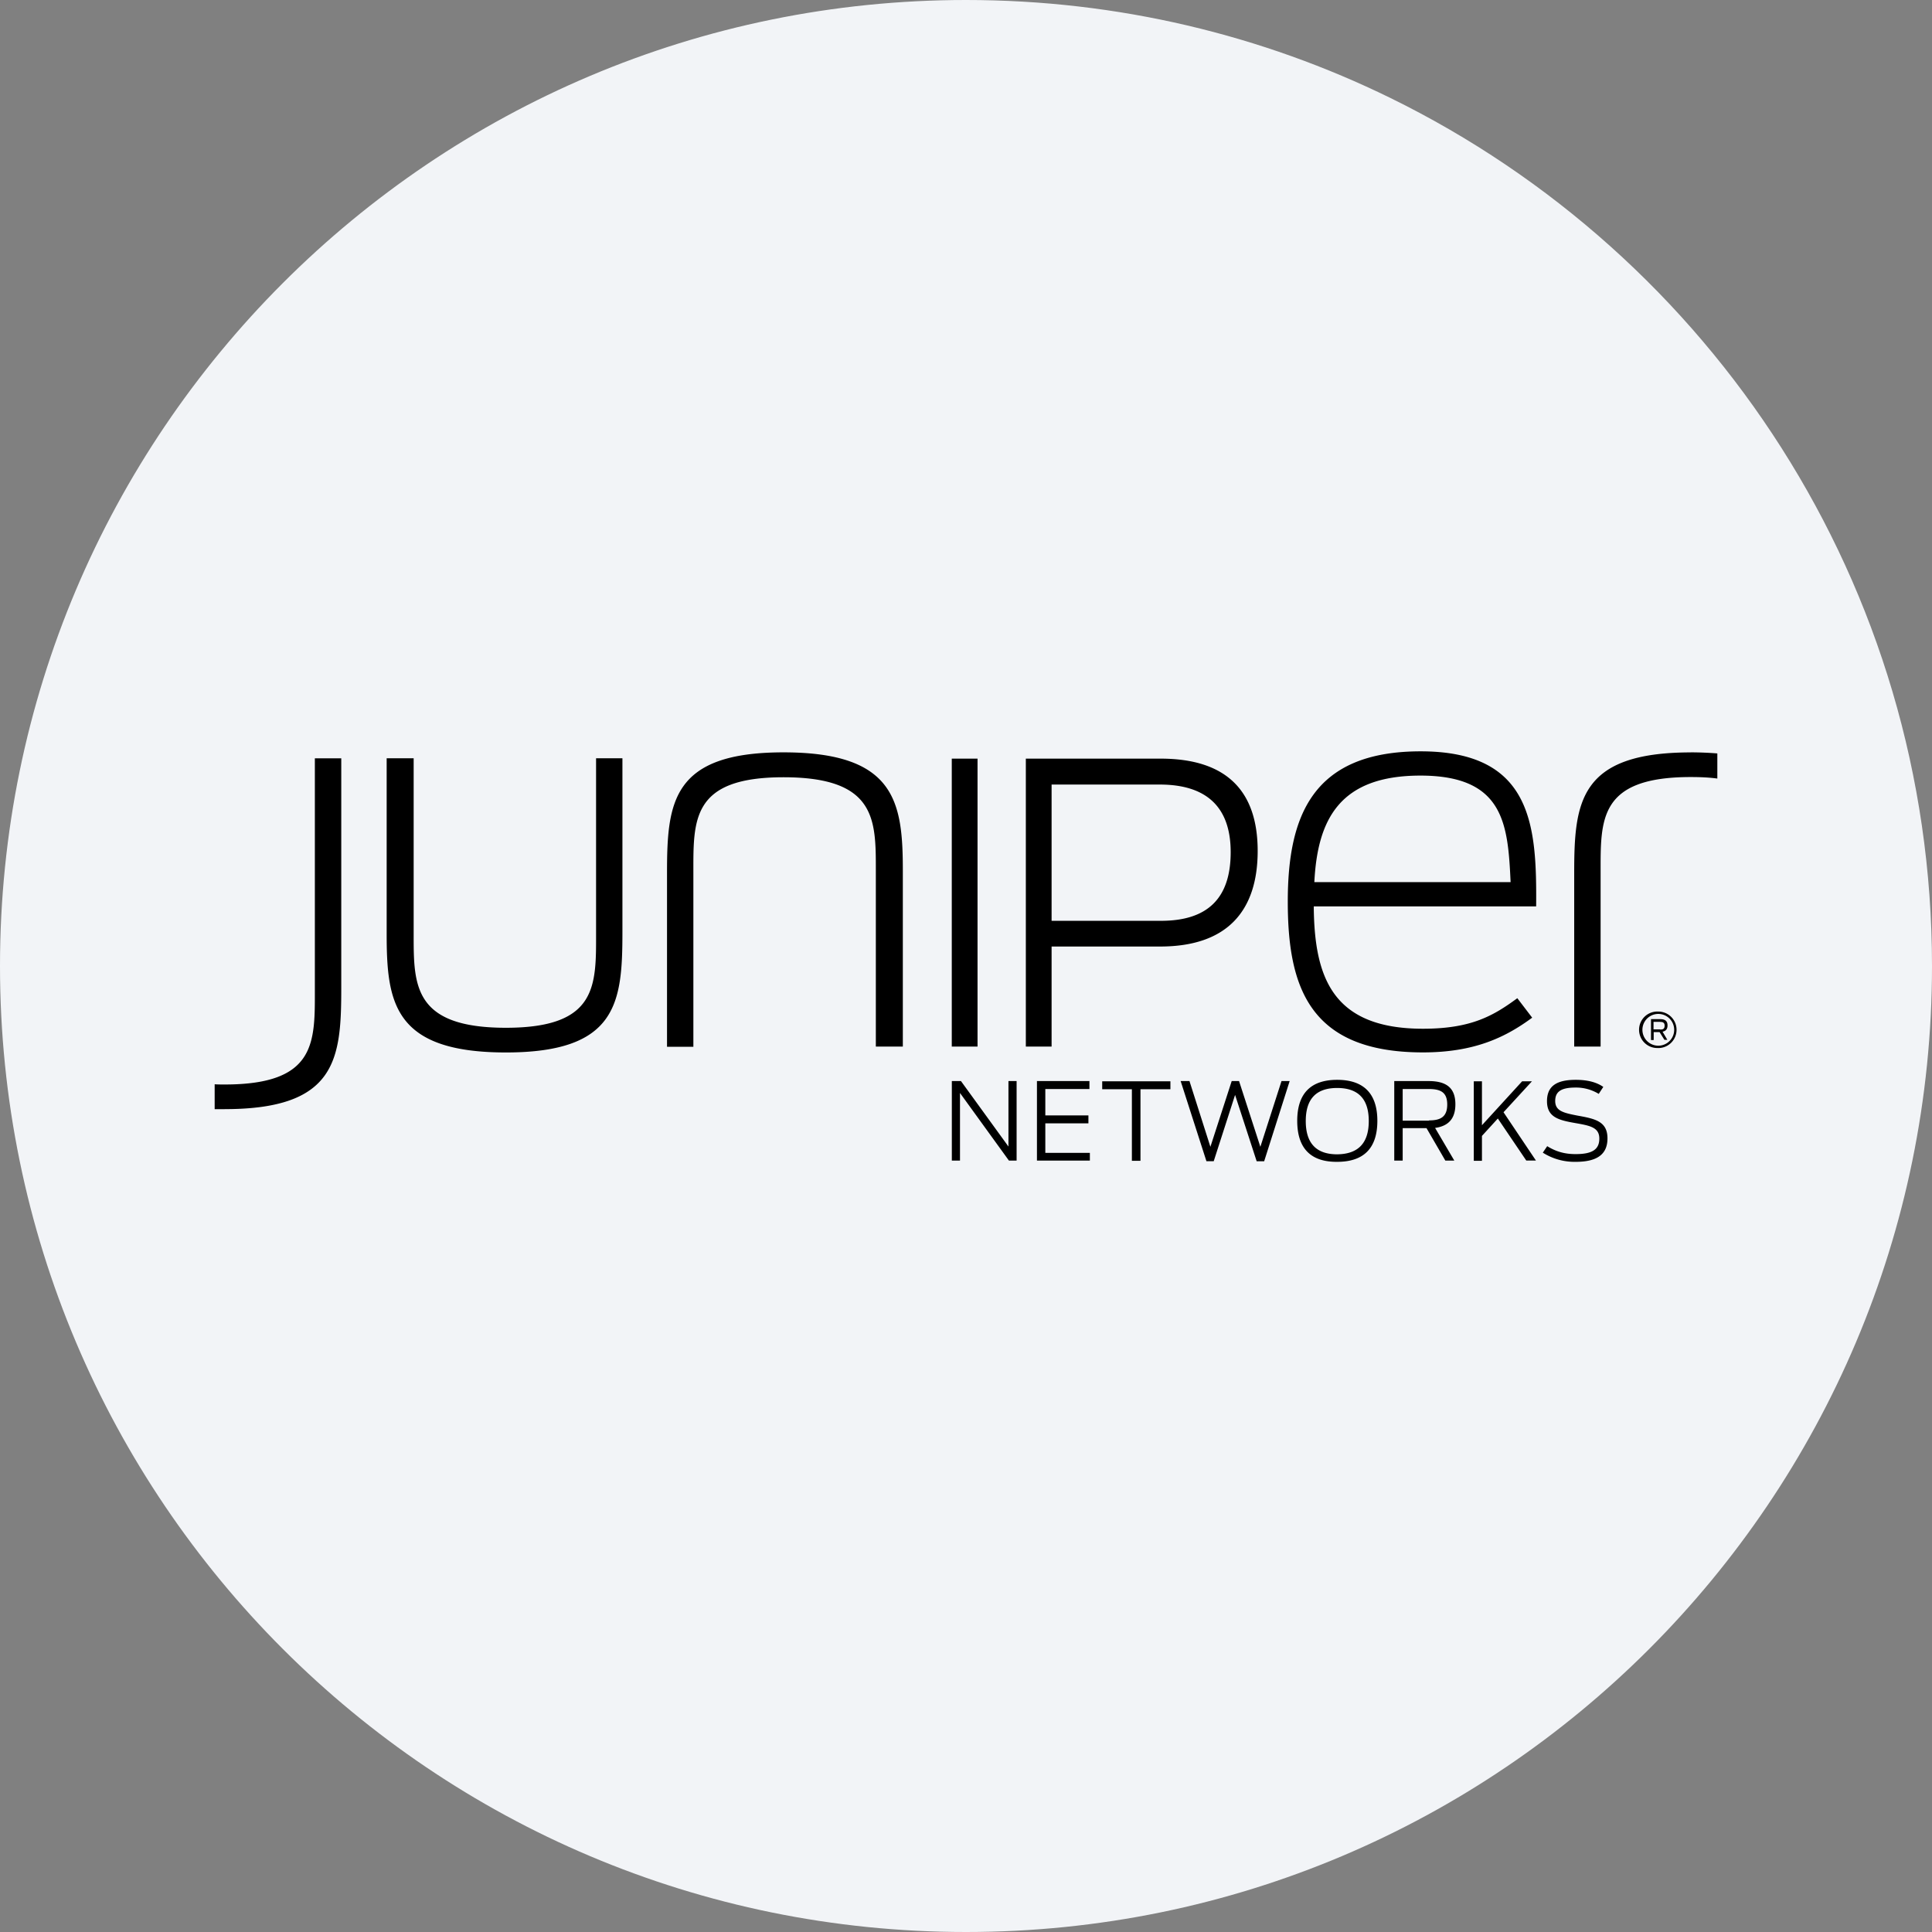 <svg width="36" height="36" fill="none" xmlns="http://www.w3.org/2000/svg"><rect width="100%" height="100%" fill="#808080" stroke="none"/><path d="M18 0c2.837 0 5.52.656 7.907 1.825C31.884 4.753 36 10.895 36 18c0 9.942-8.058 18-18 18-9.94 0-18-8.057-18-18C0 8.06 8.06 0 18 0z" fill="#F2F4F7"/><path d="M17.735 20.144h.171l.885 1.22v-1.22h.152v1.482H18.8l-.912-1.26v1.26h-.152v-1.482zm1.587 0h.978v.148h-.822v.492h.803v.148h-.803v.55h.83v.144h-.986v-1.482zm1.774.152h-.558v-.148h1.271v.148h-.558v1.334h-.16v-1.334h.005zm.904-.152h.164l.39 1.225.397-1.225h.137l.397 1.225.394-1.225h.152l-.475 1.494h-.14l-.402-1.236-.398 1.235h-.136L22 20.145zm2.172.741c0-.526.269-.764.744-.764.476 0 .749.238.749.764 0 .53-.273.764-.749.764-.475.004-.744-.234-.744-.764zm1.333.004c0-.402-.187-.616-.589-.616-.401 0-.585.214-.585.616 0 .401.184.62.585.62.402-.004.589-.219.589-.62zm1.075.132h-.443v.605h-.157v-1.482h.64c.343 0 .499.137.499.433 0 .257-.12.405-.378.44l.358.609h-.167l-.351-.605zm.048-.144c.21 0 .339-.062.339-.296 0-.23-.125-.289-.347-.289h-.483v.59h.49v-.005zm1.282-.035-.296.324v.464h-.152v-1.482h.152v.819l.749-.819h.183l-.53.577.604.9h-.18l-.53-.783zm.838.636.082-.121c.18.113.351.148.53.148.309 0 .441-.086.441-.289 0-.21-.175-.241-.44-.288-.32-.055-.535-.11-.535-.41 0-.284.184-.397.535-.397.233 0 .397.05.514.132l-.085.13a.81.81 0 0 0-.433-.118c-.265 0-.378.074-.378.25 0 .187.155.222.417.273.323.058.557.105.557.424 0 .293-.187.437-.592.437a1.103 1.103 0 0 1-.613-.171zm2.757-7.458c-2.082 0-2.172.931-2.172 2.249v3.232h.492v-3.232c0-.994-.04-1.79 1.68-1.79.183 0 .347.008.495.028v-.468a6.405 6.405 0 0 0-.495-.02zm-24.3 3.38v-3.271h.503v3.282c0 .944-.008 1.74 1.719 1.74 1.72 0 1.68-.796 1.68-1.79v-3.232h.491v3.232c0 1.317-.09 2.25-2.171 2.25-2.094 0-2.222-.933-2.222-2.211zm9.618-1.17v3.271h-.503v-3.279c0-.943.011-1.739-1.72-1.739-1.719 0-1.68.796-1.68 1.79v3.232h-.491v-3.236c0-1.318.09-2.25 2.171-2.25 2.094 0 2.223.936 2.223 2.211zm.912-2.094h.48v5.365h-.48v-5.365zm1.38 0h2.51c1.248 0 1.81.62 1.81 1.72 0 1.107-.558 1.781-1.817 1.781h-2.023v1.864h-.48v-5.365zm2.519 3.022c.869 0 1.298-.421 1.298-1.279 0-.854-.464-1.26-1.322-1.26h-2.015v2.539h2.039zm2.362-.358c0-1.584.452-2.8 2.476-2.8 2.093 0 2.163 1.403 2.152 2.889H24.48c.011 1.306.335 2.28 2.035 2.28.904 0 1.317-.245 1.758-.569l.277.363c-.492.363-1.072.647-2.035.647-2.125 0-2.519-1.228-2.519-2.81zm.495-.363h3.657c-.05-1.073-.117-1.985-1.68-1.985-1.505 0-1.918.815-1.977 1.985zm-20.304 4.23c2.082 0 2.172-.932 2.172-2.25V14.13h-.492v4.288c0 .994.04 1.79-1.68 1.79-.066 0-.129 0-.187-.004v.464h.187zM30.9 19.528a.34.34 0 1 1 0-.679.34.34 0 0 1 0 .68zm0-.635a.296.296 0 1 0 0 .592.296.296 0 0 0 0-.592z" fill="#000"/><path d="M30.924 19.232h-.11v.148h-.05v-.39h.172c.097 0 .136.04.136.117 0 .063-.027.105-.093.117l.09.152h-.055l-.09-.144zm.012-.047c.054 0 .082-.015.082-.074 0-.055-.032-.07-.086-.07h-.121v.14h.125v.004z" fill="#000"/></svg>